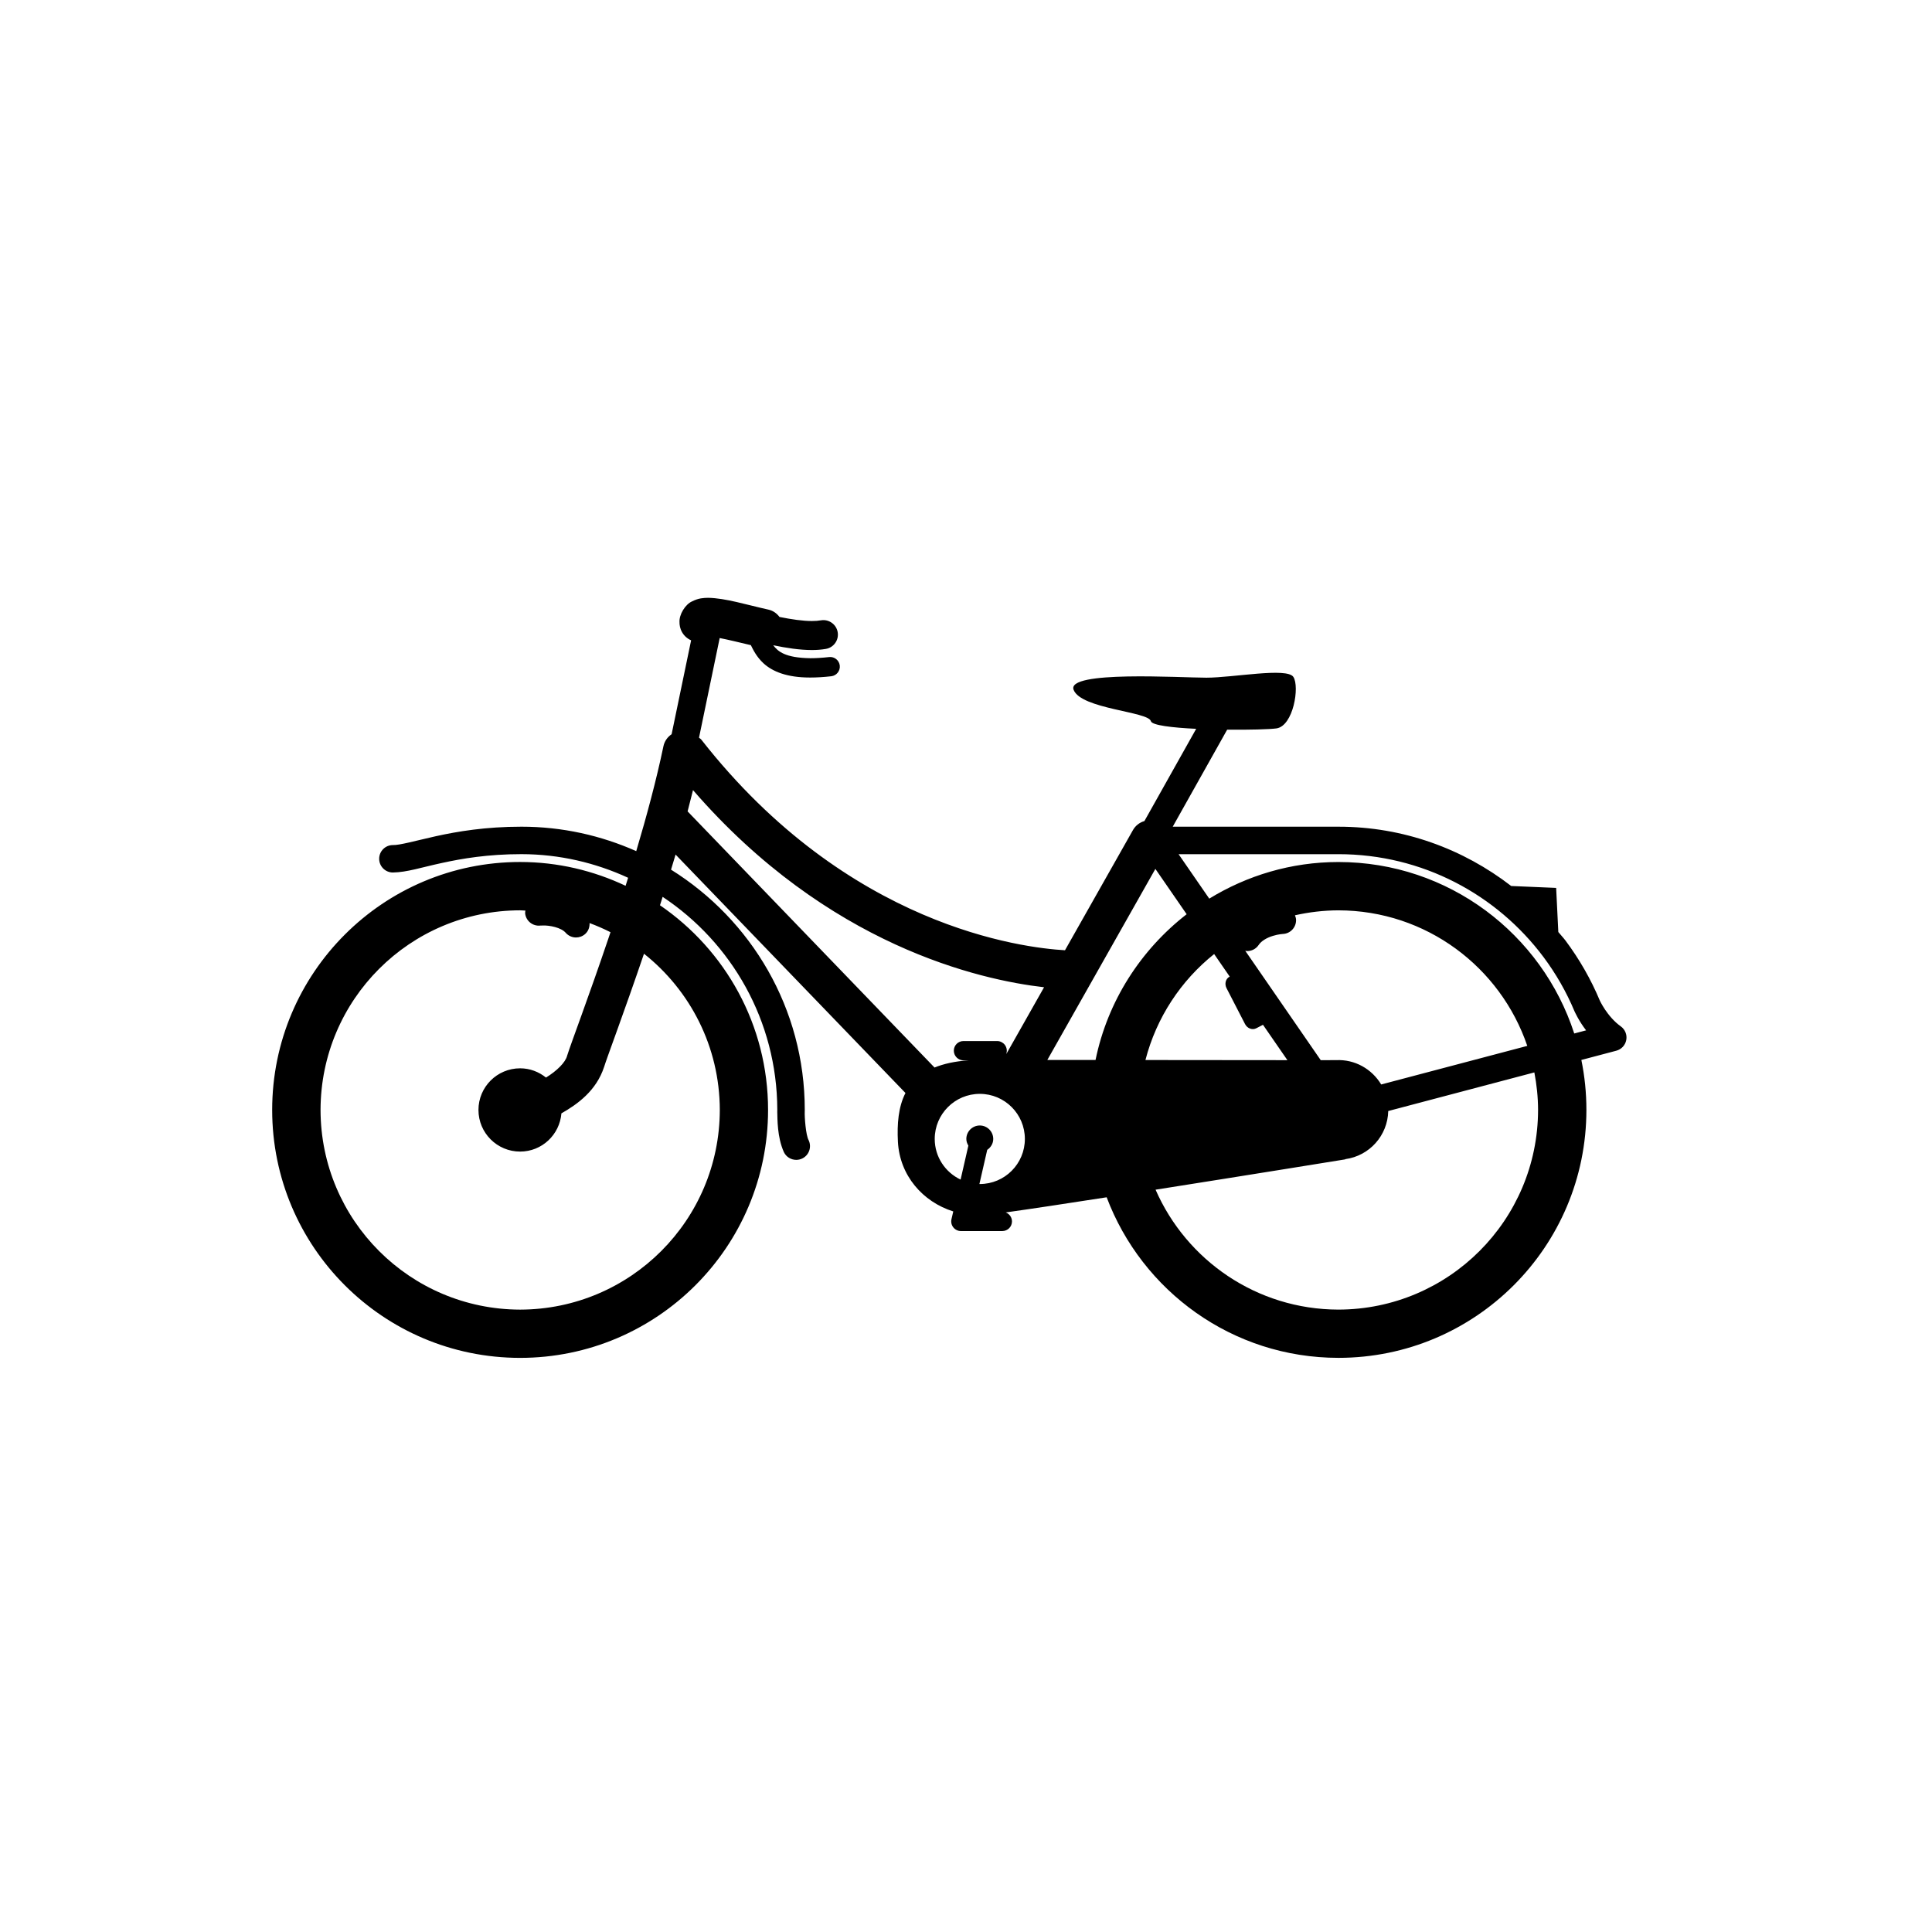 <svg xmlns="http://www.w3.org/2000/svg" xmlns:xlink="http://www.w3.org/1999/xlink" version="1.1" id="Calque_1" x="0px" y="0px" width="100px" height="100px" viewBox="0 0 100 100" enable-background="new 0 0 100 100" xml:space="preserve">
<path d="M83.889,53.123c-0.338-0.24-0.623-0.583-0.812-0.866c-0.094-0.141-0.165-0.265-0.212-0.352  c-0.046-0.085-0.06-0.119-0.06-0.119c-0.46-1.099-1.059-2.143-1.771-3.097c-0.117-0.156-0.253-0.296-0.376-0.448l-0.112-2.283  l-2.327-0.099c-2.478-1.913-5.57-3.069-8.94-3.069h-8.579l2.818-5.022c1.158,0.012,2.209-0.018,2.551-0.066  c0.875-0.125,1.208-2.166,0.875-2.666s-3.125,0.041-4.5,0.041s-7.25-0.375-6.875,0.625s3.875,1.125,4,1.625  c0.054,0.215,1.101,0.337,2.345,0.397l-2.679,4.774c-0.242,0.07-0.459,0.229-0.593,0.466l-3.518,6.221  c-2.176-0.125-11.23-1.206-18.822-10.899c-0.034-0.043-0.082-0.067-0.121-0.103c0.48-2.308,0.872-4.2,1.07-5.158  c0.424,0.083,1.001,0.222,1.613,0.368c0.113,0.227,0.29,0.602,0.653,0.938c0.473,0.435,1.227,0.738,2.405,0.738  c0.008,0,0.017,0,0.025,0c0.324,0,0.681-0.021,1.08-0.066c0.273-0.032,0.471-0.279,0.44-0.554c-0.032-0.273-0.279-0.472-0.553-0.439  c-0.367,0.041-0.688,0.059-0.968,0.059c-1.308-0.019-1.676-0.349-1.922-0.666c0.001-0.001,0.003-0.002,0.005-0.003  c0.672,0.138,1.353,0.245,1.993,0.246c0.246,0,0.489-0.017,0.729-0.059c0.407-0.072,0.679-0.461,0.607-0.869  s-0.462-0.68-0.869-0.609c-0.127,0.023-0.287,0.035-0.467,0.035c-0.463,0.001-1.056-0.085-1.675-0.21  c-0.137-0.18-0.325-0.323-0.562-0.377c-1.165-0.258-2.226-0.597-3.131-0.614c-0.236,0.006-0.489,0.011-0.827,0.183  c-0.35,0.146-0.69,0.688-0.655,1.095c-0.001,0-0.005,0.182,0.065,0.361c0.099,0.263,0.297,0.457,0.535,0.562  c-0.218,1.056-0.579,2.796-1.009,4.86c-0.211,0.141-0.37,0.36-0.425,0.628c-0.358,1.715-0.859,3.585-1.406,5.423  c-1.817-0.807-3.823-1.265-5.939-1.265c-1.864,0-3.321,0.248-4.43,0.492c-1.099,0.248-1.887,0.47-2.227,0.459  c-0.392,0-0.71,0.317-0.71,0.71c0,0.392,0.318,0.71,0.71,0.71c0.736-0.012,1.474-0.265,2.532-0.492  c1.05-0.23,2.383-0.458,4.124-0.458c1.973,0.003,3.838,0.449,5.519,1.223c-0.043,0.139-0.086,0.277-0.13,0.415  c-1.659-0.782-3.504-1.232-5.459-1.232c-7.089,0-12.833,5.746-12.834,12.833c0.001,7.089,5.744,12.833,12.834,12.834  c7.088-0.001,12.833-5.745,12.833-12.834c0-4.4-2.217-8.281-5.594-10.593c0.046-0.144,0.091-0.291,0.137-0.436  c3.565,2.367,5.919,6.409,5.935,11.009c-0.001,0.022-0.002,0.062-0.002,0.116c0.013,0.354-0.01,1.303,0.342,2.086  c0.121,0.255,0.376,0.403,0.642,0.403c0.103,0,0.207-0.022,0.306-0.069c0.355-0.17,0.504-0.595,0.334-0.949  c-0.147-0.257-0.215-1.214-0.202-1.471c0-0.047,0.002-0.057,0.001-0.057l0.001-0.04c0-5.252-2.771-9.846-6.922-12.435  c0.079-0.26,0.158-0.519,0.235-0.781l11.899,12.341c-0.369,0.72-0.438,1.603-0.391,2.521c0.09,1.746,1.282,3.113,2.865,3.609  l-0.093,0.404c-0.034,0.147,0.001,0.305,0.098,0.424c0.094,0.118,0.238,0.188,0.391,0.188h2.144c0.275,0,0.499-0.224,0.499-0.499  c0-0.214-0.136-0.394-0.324-0.465c1.217-0.169,3.114-0.456,5.225-0.784c1.831,4.853,6.504,8.31,11.997,8.311  c7.089-0.001,12.833-5.746,12.834-12.834c0-0.886-0.09-1.75-0.261-2.585l1.807-0.478c0.268-0.071,0.468-0.287,0.518-0.559  C84.225,53.557,84.114,53.283,83.889,53.123z M37.257,57.451c-0.011,5.706-4.626,10.323-10.333,10.335  c-5.707-0.012-10.323-4.629-10.333-10.335c0.01-5.706,4.626-10.322,10.333-10.333c0.092,0,0.181,0.012,0.271,0.014  c-0.005,0.048-0.019,0.093-0.014,0.143c0.041,0.391,0.392,0.674,0.781,0.633c0,0,0.038-0.004,0.141-0.004  c0.312-0.013,0.95,0.095,1.189,0.39c0.141,0.152,0.332,0.23,0.523,0.23c0.172,0,0.345-0.062,0.481-0.187  c0.162-0.149,0.229-0.355,0.22-0.559c0.372,0.139,0.733,0.295,1.083,0.473c-0.038,0.112-0.076,0.23-0.114,0.34  c-1.037,3.07-1.927,5.402-2.128,6.046c-0.085,0.356-0.541,0.796-1.096,1.138c-0.369-0.296-0.831-0.479-1.34-0.479  c-1.19,0-2.156,0.965-2.156,2.155s0.966,2.155,2.156,2.155c1.129,0,2.046-0.872,2.138-1.978c0.836-0.475,1.806-1.172,2.209-2.403  c0.138-0.455,1.043-2.851,2.065-5.86C35.718,51.257,37.25,54.171,37.257,57.451z M50.714,61.285c-0.007,0-0.013-0.002-0.02-0.002  l0.404-1.766c0.184-0.126,0.312-0.327,0.312-0.566c0-0.384-0.312-0.696-0.696-0.696c-0.385,0-0.697,0.312-0.697,0.696  c0,0.129,0.044,0.243,0.105,0.347l-0.402,1.757c-0.789-0.374-1.339-1.172-1.339-2.104c0-1.288,1.045-2.333,2.333-2.333  c1.289,0,2.333,1.045,2.333,2.333C53.047,60.24,52.003,61.285,50.714,61.285z M52.086,54.557l0.015-0.07  c0.031-0.146-0.006-0.301-0.101-0.418c-0.095-0.116-0.237-0.185-0.389-0.185H49.87c-0.276,0-0.5,0.223-0.5,0.499s0.224,0.5,0.5,0.5  h0.271c-0.718,0.047-1.296,0.179-1.77,0.372L35.59,41.997c0.098-0.37,0.19-0.736,0.28-1.101c6.981,8.058,14.857,9.825,18.171,10.204  L52.086,54.557z M56.705,54.865c-0.877-0.001-1.719-0.002-2.495-0.002l5.592-9.889l1.619,2.346  C59.047,49.164,57.33,51.812,56.705,54.865z M62.844,49.381l0.806,1.168l-0.008,0.004c-0.203,0.104-0.272,0.373-0.155,0.598  l0.956,1.854c0.116,0.226,0.376,0.324,0.578,0.22l0.351-0.182l1.264,1.831c-1.9-0.002-4.633-0.004-7.348-0.007  C59.856,52.669,61.122,50.756,62.844,49.381z M67.027,47.375c0.726-0.162,1.477-0.254,2.25-0.256  c4.545,0.008,8.389,2.941,9.775,7.016l-7.562,1.997c-0.476-0.792-1.353-1.31-2.34-1.259c-0.014,0.001-0.303,0.001-0.789,0.001  l-3.907-5.662c0.034,0.005,0.068,0.015,0.103,0.015c0.228,0,0.45-0.109,0.588-0.311c0.139-0.215,0.438-0.384,0.74-0.475  c0.146-0.046,0.287-0.072,0.386-0.086c0.098-0.013,0.135-0.013,0.135-0.014c0.392-0.018,0.695-0.351,0.678-0.743  C67.079,47.519,67.055,47.446,67.027,47.375z M69.277,67.785c-4.237-0.008-7.87-2.559-9.465-6.207  c4.853-0.764,9.821-1.57,9.821-1.57v-0.011c1.253-0.171,2.194-1.225,2.222-2.491l7.563-1.998c0.121,0.63,0.191,1.278,0.192,1.943  C79.6,63.158,74.983,67.774,69.277,67.785z M81.482,53.493c-1.67-5.148-6.499-8.874-12.205-8.875c-2.453,0-4.736,0.701-6.686,1.895  l-1.588-2.301h8.274c4.347,0,8.199,2.093,10.617,5.328c0.644,0.863,1.184,1.805,1.604,2.81c0.023,0.041,0.208,0.474,0.598,0.981  L81.482,53.493z"/>
</svg>